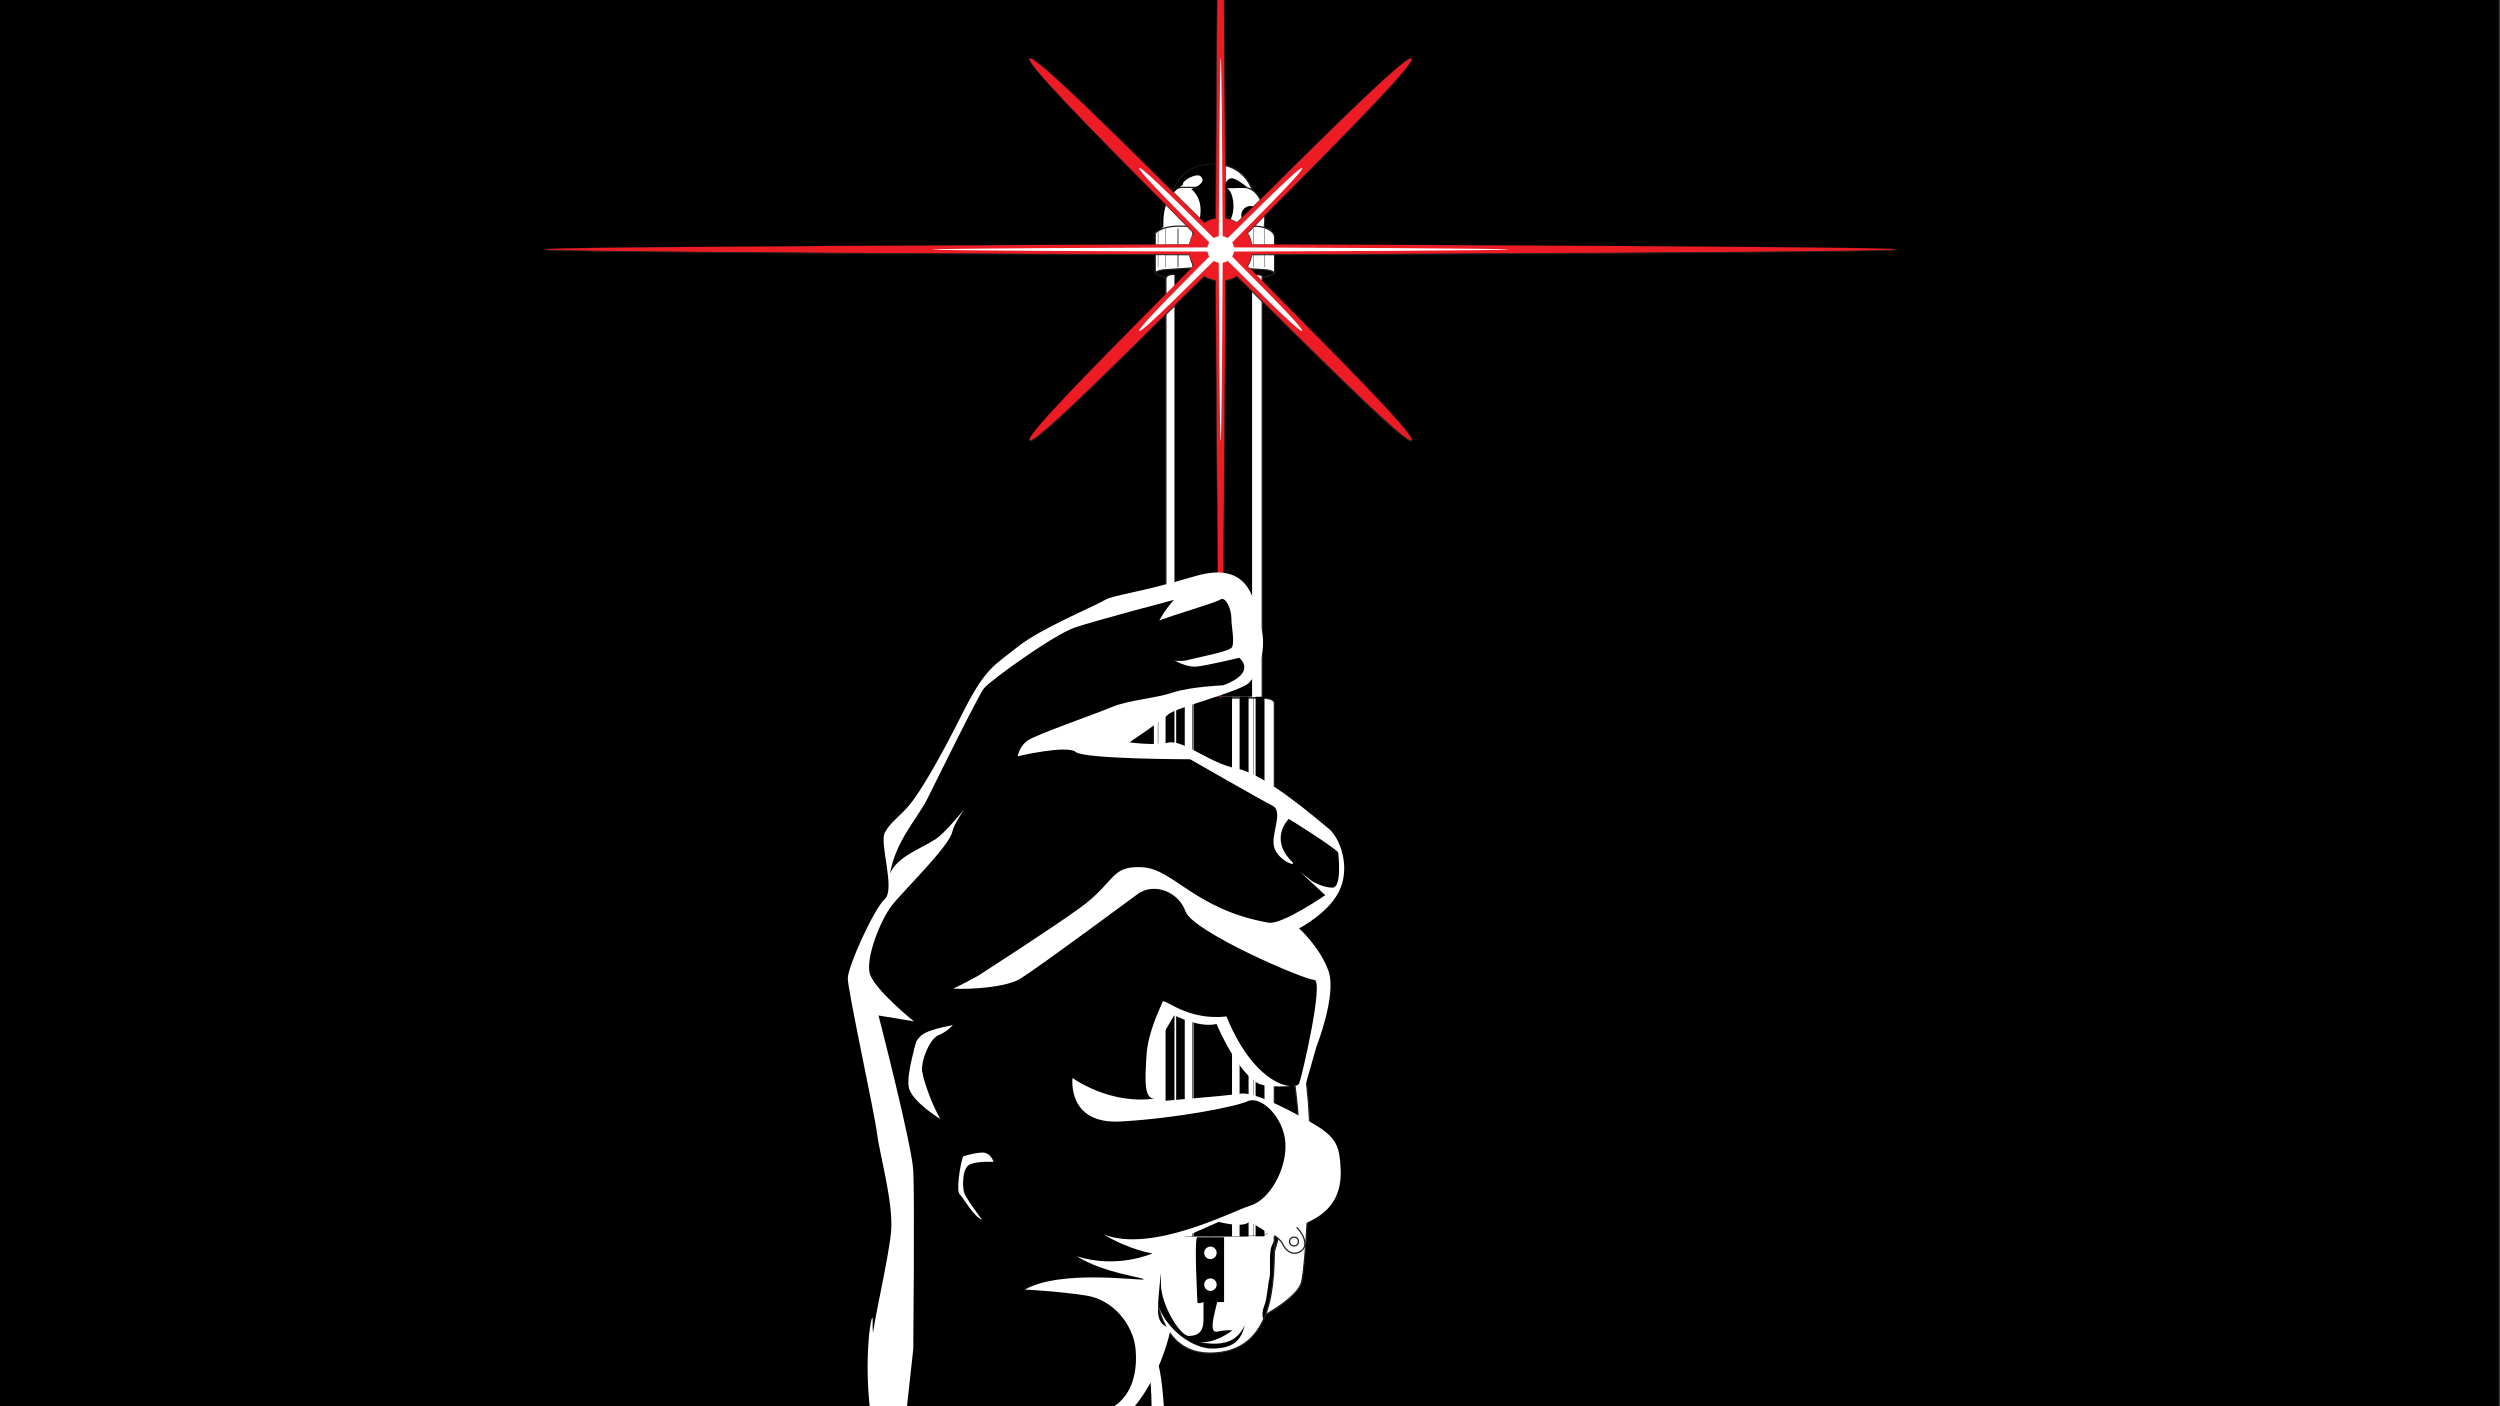 <?xml version="1.0" encoding="utf-8"?>
<!-- Generator: Adobe Illustrator 24.0.0, SVG Export Plug-In . SVG Version: 6.00 Build 0)  -->
<svg version="1.1" id="Layer_1" xmlns="http://www.w3.org/2000/svg" xmlns:xlink="http://www.w3.org/1999/xlink" x="0px" y="0px"
	 viewBox="0 0 1920 1080" style="enable-background:new 0 0 1920 1080;" xml:space="preserve">
<rect x="0" y="0" width="1920" height="1080" fill="#333333" stroke="none"/>
<style type="text/css">
	.st0{clip-path:url(#SVGID_5_);}
	.st1{clip-path:url(#SVGID_8_);}
	.st2{fill:#FFFFFF;stroke:#231F20;stroke-width:0.971;stroke-miterlimit:10;}
	.st3{fill:#FFFFFF;stroke:#231F20;stroke-width:0.979;stroke-miterlimit:10;}
	.st4{fill:#FFFFFF;}
	.st5{clip-path:url(#SVGID_10_);}
	.st6{fill:none;stroke:#231F20;stroke-width:0.326;stroke-miterlimit:10;}
	.st7{fill:none;stroke:#231F20;stroke-width:0.653;stroke-miterlimit:10;}
	.st8{fill:none;stroke:#231F20;stroke-width:0.979;stroke-miterlimit:10;}
	.st9{clip-path:url(#SVGID_12_);}
	.st10{clip-path:url(#SVGID_14_);}
	.st11{stroke:#231F20;stroke-width:0.979;stroke-miterlimit:10;}
	.st12{clip-path:url(#SVGID_16_);}
	.st13{fill:#ED1C24;}
	.st14{fill:#231F20;}
	.st15{clip-path:url(#SVGID_18_);}
	.st16{clip-path:url(#SVGID_20_);}
	.st17{clip-path:url(#SVGID_22_);fill:#FFFFFF;}
	.st18{clip-path:url(#SVGID_24_);fill:#FFFFFF;}
	.st19{clip-path:url(#SVGID_26_);fill:#FFFFFF;}
</style>
<defs>
	<rect id="SVGID_4_" width="1920" height="1080"/>
</defs>
<clipPath id="SVGID_5_">
	<use xlink:href="#SVGID_4_"  style="overflow:visible;"/>
</clipPath>
<g class="st0">
	<g>
		<rect id="SVGID_1_" x="-17.9" y="-10.1" width="1937" height="1092.1"/>
	</g>
	<g>
		<defs>
			<rect id="SVGID_6_" x="-17.9" y="-10.1" width="1937" height="1092.1"/>
		</defs>
		<clipPath id="SVGID_8_">
			<use xlink:href="#SVGID_6_"  style="overflow:visible;"/>
		</clipPath>
		<g class="st1">
			<g>
				<path class="st2" d="M932.4,126.1c-20.1,0-28,11.6-31.2,19.8h60.4C961.6,145.9,956.2,126.1,932.4,126.1z"/>
				<path class="st2" d="M892.3,161.4c1.5-6.8,5.8-17.5,15.8-17.5c6.6,0,13.9,0,21.8,0c1.1,0,2.1,0,3.2,0c7.9,0,15.1,0,21.8,0
					c10,0,14.3,10.8,15.8,17.5c1.5,6.8,0,14.5,0,14.5h-36.2h-5.9h-36.2C892.3,175.9,890.8,168.2,892.3,161.4z"/>
				<path class="st2" d="M978.9,209.5c0,0,0-21.7,0-27.2c0-5.4-8.6-8.6-14.9-8.6c-6.3,0-43,0.3-57.6,0s-19.2,5.4-19.2,5.4V209
					L978.9,209.5z"/>
				<path class="st3" d="M967.6,1012.1c0,0,28.7-14.8,32-27.3s6.6-83.9,6.5-109.6c-0.1-36.7-6.5-73.8-9.8-84.1s-6.1-15.7-6.1-15.7
					s-6.4,9.7-3.7,15.7c0.6,1.4,9.9,37.9,11.4,83.6c0.6,17.3-3.5,53.2-7.7,61.3C981.7,933.8,967.6,1012.1,967.6,1012.1z"/>
				<g>
					<g>
						<path id="SVGID_3_" class="st4" d="M931.7,535.9c-15.8,0-32.7,0-37.5,0c-4.7,0-8.4,1.1-8.4,13.2c0,12.1,0,385.1,0,399.9
							c0,14.8-6.9,90.2,43.3,90.2s49.6-55.4,49.6-87.6s0-409.9,0-411.5s-1.1-4.2-12.7-4.2S931.7,535.9,931.7,535.9z"/>
					</g>
					<g>
						<defs>
							<path id="SVGID_9_" d="M931.7,535.9c-15.8,0-32.7,0-37.5,0c-4.7,0-8.4,1.1-8.4,13.2c0,12.1,0,385.1,0,399.9
								c0,14.8-6.9,90.2,43.3,90.2s49.6-55.4,49.6-87.6s0-409.9,0-411.5s-1.1-4.2-12.7-4.2S931.7,535.9,931.7,535.9z"/>
						</defs>
						<clipPath id="SVGID_10_">
							<use xlink:href="#SVGID_9_"  style="overflow:visible;"/>
						</clipPath>
						<g class="st5">
							<line class="st6" x1="889.4" y1="949.5" x2="889.4" y2="536"/>
							<line class="st6" x1="895.2" y1="949.5" x2="895.2" y2="536"/>
							<line class="st7" x1="952.3" y1="949.5" x2="952.3" y2="536"/>
							<line class="st6" x1="962.7" y1="949.5" x2="962.7" y2="536"/>
							<line class="st6" x1="971.2" y1="949.5" x2="971.2" y2="536"/>
							<line class="st7" x1="904.7" y1="949.5" x2="904.7" y2="536"/>
							<line class="st7" x1="941.1" y1="949.5" x2="941.1" y2="536"/>
							<line class="st8" x1="916.2" y1="949.5" x2="916.2" y2="536"/>
							<line class="st8" x1="928.8" y1="536" x2="928.8" y2="949.5"/>
							<path class="st6" d="M978.7,943.7c0,0,3.3,5.8-30.7,5.8c-34.1,0-37.4,0-48,0s-14.5-2.9-14.5-2.9"/>
						</g>
					</g>
					<g>
						<defs>
							<path id="SVGID_11_" d="M931.7,535.9c-15.8,0-32.7,0-37.5,0c-4.7,0-8.4,1.1-8.4,13.2c0,12.1,0,385.1,0,399.9
								c0,14.8-6.9,90.2,43.3,90.2s49.6-55.4,49.6-87.6s0-409.9,0-411.5s-1.1-4.2-12.7-4.2S931.7,535.9,931.7,535.9z"/>
						</defs>
						<clipPath id="SVGID_12_">
							<use xlink:href="#SVGID_11_"  style="overflow:visible;"/>
						</clipPath>
						<g class="st9">
							<path d="M891.6,947c0,0,0,24.1,0,39.3S906,1026,913,1026s11.3-3.1,11.3-12.4s0-13.6,0-13.6s-4.7,1.9-4.7,0s-2.7-49.8,0-49.8
								s20.5,0,20.5,0v49.8h-5.3c0,0-3.5,13.6-3.5,17.1s0,6.6,4.7,5.4s10.5-0.8,10.5-0.8s-14,11.3-27.4,8.9
								c14.6,2.3,29.4,3.5,36.8-12.8c-2.7,12.1-9.3,17.9-25.3,17.9s-44.7-19.1-44.7-52.5s0-36.2,0-36.2L891.6,947L891.6,947z"/>
							<circle class="st4" cx="929.6" cy="986.6" r="4.8"/>
							<circle class="st4" cx="929.6" cy="962.2" r="4.8"/>
						</g>
					</g>
					<g>
						<defs>
							<path id="SVGID_13_" d="M931.7,535.9c-15.8,0-32.7,0-37.5,0c-4.7,0-8.4,1.1-8.4,13.2c0,12.1,0,385.1,0,399.9
								c0,14.8-6.9,90.2,43.3,90.2s49.6-55.4,49.6-87.6s0-409.9,0-411.5s-1.1-4.2-12.7-4.2S931.7,535.9,931.7,535.9z"/>
						</defs>
						<clipPath id="SVGID_14_">
							<use xlink:href="#SVGID_13_"  style="overflow:visible;"/>
						</clipPath>
						<path class="st10" d="M970.4,1013.3c-1.3-2.2-1-6.9,0.8-11.2s2.6-16.2,3.7-20.4c1.2-4.1-0.6-18.6,1.6-24.4l4.7-10.8
							c0,0,0.1,50-2.5,54.4C976.1,1005.5,970.4,1013.3,970.4,1013.3z"/>
					</g>
					<g>
						<path id="SVGID_2_" class="st8" d="M931.7,535.9c-15.8,0-32.7,0-37.5,0c-4.7,0-8.4,1.1-8.4,13.2c0,12.1,0,385.1,0,399.9
							c0,14.8-6.9,90.2,43.3,90.2s49.6-55.4,49.6-87.6s0-409.9,0-411.5s-1.1-4.2-12.7-4.2S931.7,535.9,931.7,535.9z"/>
					</g>
				</g>
				<path class="st3" d="M978.7,948.8c0,0,5.4,4,6.2,6.2s5.9,10.8,13.7,6.2s1.1-15.4-3.8-19.7s-16.2-12.7-16.2-12.7L978.7,948.8
					L978.7,948.8z"/>
				<circle class="st3" cx="993.8" cy="953.5" r="3.4"/>
				<path class="st3" d="M969.4,535.9c0-2.8,0-324.6,0-324.6s-10.2-1.8-37.3-1.8s-36.7,1.8-36.7,1.8v1.8v322.8H969.4z"/>
				<g>
					<path class="st11" d="M887.1,209.5c0.3,1.6,8.3,3.6,8.3,3.6s1.5-2.1,3.6-2.3s26.5-1.3,33.1-1.3s7.6-4,0-4.3s-32.3,1.8-37.4,2
						S887.1,209.5,887.1,209.5z"/>
					<path class="st11" d="M978.9,209.5c-0.3,1.6-8.3,3.6-8.3,3.6s-1.5-2.1-3.6-2.3s-26.5-1.3-33.1-1.3s-7.6-4,0-4.3
						s32.3,1.8,37.4,2S978.9,209.5,978.9,209.5z"/>
				</g>
				<g>
					<line class="st6" x1="889.4" y1="205.2" x2="889.4" y2="175.5"/>
					<line class="st6" x1="895.2" y1="205.2" x2="895.2" y2="175.5"/>
					<line class="st7" x1="952.3" y1="205.2" x2="952.3" y2="175.5"/>
					<line class="st6" x1="962.7" y1="205.2" x2="962.7" y2="175.5"/>
					<line class="st6" x1="971.2" y1="205.2" x2="971.2" y2="175.5"/>
					<line class="st7" x1="904.7" y1="205.2" x2="904.7" y2="175.5"/>
					<line class="st7" x1="941.1" y1="205.2" x2="941.1" y2="175.5"/>
					<line class="st8" x1="916.2" y1="205.2" x2="916.2" y2="175.5"/>
					<line class="st8" x1="928.8" y1="175.5" x2="928.8" y2="205.2"/>
				</g>
				<g>
					<g>
						<defs>
							<path id="SVGID_15_" d="M892.3,161.4c1.1-5,3.7-12.1,9-15.5l0,0c3.2-8.2,11.1-19.8,31.2-19.8c23.8,0,29.2,19.8,29.2,19.8l0,0
								c5.3,3.4,7.9,10.5,9,15.5c1.5,6.8,0,14.5,0,14.5h-36.2h-5.9h-36.2C892.3,175.9,890.8,168.2,892.3,161.4z"/>
						</defs>
						<clipPath id="SVGID_16_">
							<use xlink:href="#SVGID_15_"  style="overflow:visible;"/>
						</clipPath>
						<g class="st12">
							<ellipse cx="960.5" cy="165.3" rx="7.2" ry="7.1"/>
							<path d="M958,143.9c0,0-8.6-7.2-12.2-7c-3.7,0.2-5.6,5.5-5.4,7C940.6,145.4,958,143.9,958,143.9z"/>
							<g>
								<path d="M919.6,173.9c0,0,7.9-18.1-4.7-28.7c8.6-3.2,10.3-7,7.2-9.8s-14.5,3.2-13.6,6.4c-4.5,4.3-15.9,8.5-15,32.1
									c-1.3,3.4-8.2-0.2-7.5-1.9s8.8-39.1,14.6-43.8s30.7-8.3,32.7-6c1.9,2.3,2.4,50.6,2.4,51.5s-4.5,11.9-5.2,11.3
									S919.6,173.9,919.6,173.9z"/>
								<path d="M930.5,179.8c5.8-1.5,13.3-5.3,15.9-14.6c2.6-9.3-0.5-21-6-21.4c0,0,1.8-10.2-1.5-11.5s-9.7-1.1-9.7-1.1
									L930.5,179.8z"/>
							</g>
						</g>
					</g>
				</g>
				<rect x="916.2" y="176" width="30.8" height="29.2"/>
				<rect x="917" y="535.1" width="29.2" height="414.4"/>
				<rect x="952.3" y="535.1" width="6.6" height="414.4"/>
				<rect x="903.3" y="535.1" width="6.6" height="414.4"/>
				<rect x="895.4" y="535.1" width="6.6" height="414.4"/>
				<rect x="964.3" y="535.1" width="6.6" height="414.4"/>
				<rect x="902" y="209.2" width="59.6" height="325.9"/>
				<g>
					<path class="st13" d="M937.4,536.9c-0.6,0-1.9,0-3.8-315.2v-6.1c-3.1-0.5-6.1-1.6-8.8-3.2c-6.2,6-16.2,15.9-27.8,27.4
						c-39.6,39.3-99.5,98.8-105.9,98.8c-0.2,0-0.4-0.1-0.5-0.2c-3.2-3.2,44.8-52.2,98.6-106.4c11.5-11.6,21.4-21.6,27.4-27.8
						c-1.6-2.6-2.7-5.5-3.2-8.6c-42.3-0.1-166.5-0.6-281.5-1.3c-213.6-1.3-213.6-2.2-213.6-2.7s0-1.5,213.6-2.7
						c115-0.7,239.2-1.1,281.5-1.3c0.5-3.1,1.6-6,3.2-8.6c-6-6.2-15.9-16.2-27.4-27.8C835.4,97,787.4,48.1,790.6,44.8
						c0.1-0.1,0.3-0.2,0.5-0.2c6.3,0,66.2,59.5,105.9,98.8c11.6,11.5,21.6,21.4,27.8,27.4c2.7-1.6,5.7-2.7,8.8-3.2v-6.1
						c1.8-315.2,3.1-315.2,3.8-315.2c0.6,0,1.9,0,3.8,315.4v5.9c3.1,0.5,6.1,1.6,8.8,3.2c6.2-6,16.2-15.9,27.8-27.4
						c39.6-39.3,99.6-98.8,105.9-98.8c0.2,0,0.4,0.1,0.5,0.2c3.3,3.3-44.8,52.2-98.6,106.4c-11.5,11.6-21.4,21.6-27.4,27.8
						c1.6,2.6,2.7,5.5,3.2,8.6c42.3,0.1,166.5,0.6,281.5,1.3c213.6,1.3,213.6,2.2,213.6,2.7s0,1.5-213.6,2.7
						c-115,0.7-239.2,1.1-281.5,1.3c-0.5,3.1-1.6,6-3.2,8.6c6,6.2,15.9,16.2,27.4,27.8c53.8,54.2,101.9,103.2,98.6,106.4
						c-0.1,0.1-0.3,0.2-0.5,0.2l0,0c-6.3,0-66.2-59.5-105.9-98.8c-11.6-11.5-21.6-21.4-27.8-27.4c-2.7,1.6-5.7,2.7-8.8,3.2v5.9
						C939.4,536.9,938,536.9,937.4,536.9z"/>
					<path class="st14" d="M937.4-153.5c1.8,0,3.3,264.9,3.6,321.3c3.3,0.5,6.3,1.6,9,3.3c27.1-26.2,125.6-126.3,133.7-126.3
						c0.2,0,0.3,0,0.4,0.1c4.3,4.3-99.4,106.4-126.2,134c1.6,2.7,2.8,5.6,3.3,8.8c91.2,0.2,495.1,1.8,495.1,3.8
						s-403.9,3.5-495.1,3.8c-0.5,3.2-1.6,6.2-3.3,8.8c26.7,27.7,130.5,129.7,126.2,134c-0.1,0.1-0.2,0.1-0.4,0.1
						c-8.1,0-106.6-100.1-133.7-126.3c-2.7,1.7-5.8,2.8-9,3.3c-0.3,56.4-1.8,321.3-3.6,321.3s-3.3-264.9-3.6-321.3
						c-3.3-0.5-6.3-1.6-9-3.3c-27.1,26.2-125.6,126.3-133.7,126.3c-0.2,0-0.3,0-0.4-0.1c-4.3-4.3,99.4-106.4,126.2-134
						c-1.6-2.7-2.8-5.6-3.3-8.8c-91.2-0.2-495.1-1.8-495.1-3.8s403.9-3.5,495.1-3.8c0.5-3.2,1.6-6.2,3.3-8.8
						C890.2,151.4,786.4,49.3,790.8,45c0.1-0.1,0.2-0.1,0.4-0.1c8.1,0,106.6,100.1,133.7,126.3c2.7-1.7,5.8-2.8,9-3.3
						C934.2,111.4,935.6-153.5,937.4-153.5 M937.4-153.9c-0.6,0-0.7,0-1.1,11.2c-0.2,6.6-0.4,16.3-0.6,29c-0.3,21.9-0.7,53-1,92.5
						c-0.6,70.3-1.1,149.1-1.3,182.8v5.9c-3,0.5-5.9,1.6-8.5,3.1c-6.2-6-16.2-15.9-27.7-27.3c-52.5-52.1-100.1-98.9-106-98.9
						c-0.4,0-0.6,0.1-0.7,0.3c-0.8,0.8-2.5,2.5,32.9,39.7c20,21,45.3,46.5,65.7,67c11.4,11.5,21.3,21.5,27.3,27.7
						c-1.5,2.6-2.6,5.4-3.1,8.4c-42.5,0.1-166.5,0.6-281.4,1.3c-63.1,0.4-113.2,0.8-148.8,1.2c-20.5,0.2-36.3,0.4-47,0.7
						c-18,0.4-18,0.5-18,1.1s0,0.8,18,1.1c10.7,0.2,26.5,0.4,47,0.7c35.6,0.4,85.7,0.8,148.8,1.2c114.9,0.7,238.9,1.1,281.4,1.3
						c0.5,3,1.6,5.8,3.1,8.4c-6,6.2-15.9,16.2-27.3,27.7c-20.3,20.5-45.7,46-65.7,67c-35.4,37.2-33.7,38.9-32.9,39.7
						c0.2,0.2,0.4,0.3,0.7,0.3c5.9,0,53.5-46.8,106-98.9c11.5-11.4,21.5-21.3,27.7-27.3c2.6,1.6,5.5,2.6,8.5,3.1v5.9
						c0.2,33.7,0.7,112.5,1.3,182.8c0.3,39.5,0.7,70.6,1,92.5c0.2,12.6,0.4,22.4,0.6,29c0.3,11.2,0.5,11.2,1.1,11.2s0.7,0,1.1-11.2
						c0.2-6.6,0.4-16.4,0.6-29.1c0.3-21.9,0.7-53.1,1-92.7c0.6-70.5,1.1-149.2,1.3-182.8v-5.6c3-0.5,5.9-1.6,8.5-3.1
						c6.2,6,16.2,15.9,27.7,27.3c52.5,52.1,100.1,98.9,106.1,98.9c0.4,0,0.6-0.1,0.7-0.3c0.8-0.8,2.5-2.5-32.9-39.7
						c-20-21-45.4-46.5-65.7-67c-11.4-11.5-21.3-21.4-27.3-27.7c1.5-2.6,2.6-5.4,3.1-8.4c42.5-0.1,166.5-0.6,281.4-1.3
						c63.1-0.4,113.2-0.8,148.8-1.2c20.5-0.2,36.3-0.4,47-0.7c18-0.4,18-0.5,18-1.1s0-0.8-18-1.1c-10.7-0.2-26.5-0.4-47-0.7
						c-35.6-0.4-85.7-0.8-148.8-1.2c-114.9-0.7-238.8-1.1-281.4-1.3c-0.5-3-1.6-5.8-3.1-8.4c6-6.2,15.9-16.2,27.3-27.7
						c20.3-20.5,45.7-46,65.7-67c35.4-37.2,33.7-38.9,32.9-39.7c-0.2-0.2-0.4-0.3-0.7-0.3c-5.9,0-53.5,46.8-106,98.9
						c-11.5,11.4-21.5,21.3-27.7,27.3c-2.6-1.6-5.5-2.6-8.5-3.1v-5.6c-0.2-33.6-0.7-112.3-1.3-182.8c-0.4-39.6-0.7-70.8-1-92.7
						c-0.2-12.7-0.4-22.4-0.6-29.1C938.1-153.9,938-153.9,937.4-153.9L937.4-153.9z"/>
				</g>
				<g>
					<path class="st4" d="M716,191.6c0-0.8,172.4-1.5,211.3-1.6c0.2-1.4,0.7-2.6,1.4-3.8c-11.4-11.8-55.7-55.4-53.8-57.2
						c1.9-1.9,45.4,42.4,57.2,53.8c1.2-0.7,2.5-1.2,3.9-1.4c0.1-24.1,0.8-137.1,1.5-137.1c0.8,0,1.4,113,1.5,137.1
						c1.4,0.2,2.7,0.7,3.9,1.4c11.8-11.4,55.4-55.7,57.2-53.8c1.9,1.9-42.4,45.4-53.8,57.2c0.7,1.1,1.2,2.4,1.4,3.8
						c38.9,0.1,211.3,0.8,211.3,1.6s-172.4,1.5-211.3,1.6c-0.2,1.4-0.7,2.6-1.4,3.8c11.4,11.8,55.7,55.4,53.8,57.2
						c-1.9,1.9-45.4-42.4-57.2-53.8c-1.2,0.7-2.5,1.2-3.9,1.4c-0.1,24.1-0.8,137.1-1.5,137.1c-0.8,0-1.4-113-1.5-137.1
						c-1.4-0.2-2.7-0.7-3.9-1.4c-11.8,11.4-55.4,55.7-57.2,53.8c-1.9-1.9,42.4-45.4,53.8-57.2c-0.7-1.1-1.2-2.4-1.4-3.8
						C888.4,193.1,716,192.5,716,191.6z"/>
				</g>
			</g>
			<g>
				<g>
					<g>
						<path id="SVGID_7_" class="st4" d="M762.4,1218.8c23.8-28.3,53.4-86.8,53.4-86.8s28.4-20.9,43.4-39.2
							c32.5-28.4,40.1-73.4,40.1-73.4s-10,0.8-10-13.4s5-49.2,5-49.2l41.7-18.4c0,0,18.4,5,23.4,0c16.7,8.3,15.9,11.7,15.9,11.7
							s26.7-8.3,38.4-16.7c11.7-8.3,16.7-20,15.9-35.9s-2.5-23.4-19.2-33.4s-46.7-25.9-57.6-24.2c-10.8,1.7-61.8,5.8-61.8,5.8v-47.6
							l10.8-18.4c0,0,19.2,10,32.5,6.7c10,23.4,23.4,41.7,32.5,45.9c9.2,4.2,35.9,0.8,35.9,0.8l8.3-29.2c0,0,15.9-40.1,9.2-58.4
							c-6.7-18.4-22.5-32.5-22.5-32.5s24.4-12.5,31.8-30.9c7.4-18.4-0.9-39.2-9.3-45.9c-8.3-6.7-48.4-41.7-70.1-45.9
							s-41.3-22.5-52.8-20s-29.9-0.2-29.9-0.2s24.7-16.5,29.9-21.5s55.3-17.5,61.9-24.2c6.7-6.7,14.2-25.9,9.2-42.6
							s-5.8-52.6-50.9-39.2c-45.1,13.4-62.6,14.2-69.3,18.4c-6.7,4.2-49.2,21.7-66.8,35.9c-17.5,14.2-24.2,15-42.6,51.7
							s-32.5,60.1-40.1,69.3c-7.5,9.2-15,13.4-19.2,21.7s8.3,43.4,0,50.9s-28.4,51.7-28.4,60.9s20.9,105.2,22.5,119.3
							s12.5,52.6,10.8,74.3s-14.2,71.8-15,87.6c-0.8,15.9,16.7,101,23.4,113.5s39.2,77.6,39.2,77.6S742.4,1213.8,762.4,1218.8z"/>
					</g>
					<g>
						<defs>
							<path id="SVGID_17_" d="M762.4,1218.8c23.8-28.3,53.4-86.8,53.4-86.8s28.4-20.9,43.4-39.2c32.5-28.4,40.1-73.4,40.1-73.4
								s-10,0.8-10-13.4s5-49.2,5-49.2l41.7-18.4c0,0,18.4,5,23.4,0c16.7,8.3,15.9,11.7,15.9,11.7s26.7-8.3,38.4-16.7
								c11.7-8.3,16.7-20,15.9-35.9s-2.5-23.4-19.2-33.4s-46.7-25.9-57.6-24.2c-10.8,1.7-61.8,5.8-61.8,5.8v-47.6l10.8-18.4
								c0,0,19.2,10,32.5,6.7c10,23.4,23.4,41.7,32.5,45.9c9.2,4.2,35.9,0.8,35.9,0.8l8.3-29.2c0,0,15.9-40.1,9.2-58.4
								c-6.7-18.4-22.5-32.5-22.5-32.5s24.4-12.5,31.8-30.9c7.4-18.4-0.9-39.2-9.3-45.9c-8.3-6.7-48.4-41.7-70.1-45.9
								s-41.3-22.5-52.8-20s-29.9-0.2-29.9-0.2s24.7-16.5,29.9-21.5s55.3-17.5,61.9-24.2c6.7-6.7,14.2-25.9,9.2-42.6
								s-5.8-52.6-50.9-39.2c-45.1,13.4-62.6,14.2-69.3,18.4c-6.7,4.2-49.2,21.7-66.8,35.9c-17.5,14.2-24.2,15-42.6,51.7
								s-32.5,60.1-40.1,69.3c-7.5,9.2-15,13.4-19.2,21.7s8.3,43.4,0,50.9s-28.4,51.7-28.4,60.9s20.9,105.2,22.5,119.3
								s12.5,52.6,10.8,74.3s-14.2,71.8-15,87.6c-0.8,15.9,16.7,101,23.4,113.5s39.2,77.6,39.2,77.6S742.4,1213.8,762.4,1218.8z"/>
						</defs>
						<clipPath id="SVGID_18_">
							<use xlink:href="#SVGID_17_"  style="overflow:visible;"/>
						</clipPath>
						<path class="st15" d="M693.6,1107.1l7.8-71.2c0,0,1.1-116.8,0-136.9c-1.1-20-26.7-119.1-26.7-119.1l27.2,4.5
							c0,0-30.5-24.5-33.9-36.7c-3.3-12.2,8.3-41.2,16.9-52.3c8.7-11.1,44.3-45.6,46.5-56.7s30-45.6,38.9-54.5
							c0,0-39.5,52.3-51.5,60.1c-11.9,7.8-29.7,13.4-35.3,26.7c4.5-25.6,21.1-42.3,28.9-57.9c7.8-15.6,38.9-79,43.4-84.6
							s53.4-41.2,70.1-46.7c16.7-5.6,75.7-21.1,75.7-21.1s-18.9,20-13.4,32.3c5.6,12.2,22.3,20,31.2,18.9c8.9-1.1,32.3-6.7,32.3-6.7
							s14.5,11.1-12.2,21.1c0,0-25.6,1.1-38.9,5.6s-33.4,5.6-46.7,11.1c-13.4,5.6-57.9,21.1-64.5,25.6s-7.8,12.2-7.8,12.2
							s37.8-8.9,44.5-3.3c6.7,5.6,87.9,5.6,87.9,5.6s54.4,31.2,63.3,35.7c8.9,4.5-1.9,22.4,1.4,32.4s18.4,15.4,13.4,10.4
							c-17.8-17.8-2.3-32.7-2.3-32.7s33,20.4,37.9,25.7c0,0,3.4,27.1-4.4,27.1s-15.8-5.1-15.8-5.1l-8.9-6.9l19.2,17.8
							c0,0-33.3,23-43.7,21.1c-57-10.2-72.7-41.5-97.2-42.6s-19.7,11.3-48.1,31.7c-22.4,16.2-78,51.9-78,51.9s-14.9,8.2-18.3,9.3
							c-3.3,1.1,37.6,1.4,51.5-7.5c18.3-11.8,77.5-55.9,89.8-64.8c12.2-8.9,31.2-2.2,36.7,13.4c5.6,15.6,91,52.5,98.8,52.5
							s-9.3,73.9-11.5,79.5s-33,4.3-55.9-51.4c-30.2,3.6-47.9-14.5-49-11.2s-11.3,22.5-12.4,41.4c-1.1,18.9-2.3,35,7.7,32.7
							c-35.6,5.6-64.5-15.6-64.5-15.6s-4.5,35.6,36.7,33.4c41.2-2.2,87.9-11.1,97.9-15.6s27.8,12.2,28.9,32.3s-12.2,43.4-26.7,47.8
							c-14.5,4.5-75.4,36.7-112.8,22.3c20.5,12.2,37.4,14.5,37.4,14.5s-26.9,12.2-58.1,2.2c21.1,13.4,54.5,16.7,51.2,17.8
							s-63.4-7.8-91.2,7.8c0,0,24.5,1.1,46.7,4.5c22.3,3.3,36.4,23.4,38.3,40.1c1.8,16.7-1.5,35.6-17.1,45.6s-44.5,41.2-96.8,15.6
							c53.4,27.8,65.6,21.1,65.6,21.1l-32.3,44.5c0,0-40.1,74.6-45.6,77.9c-5.6,3.3-53.4-16.7-53.4-23.4S693.6,1107.1,693.6,1107.1z
							"/>
					</g>
					<g>
						<defs>
							<path id="SVGID_19_" d="M762.4,1218.8c23.8-28.3,53.4-86.8,53.4-86.8s28.4-20.9,43.4-39.2c32.5-28.4,40.1-73.4,40.1-73.4
								s-10,0.8-10-13.4s5-49.2,5-49.2l41.7-18.4c0,0,18.4,5,23.4,0c16.7,8.3,15.9,11.7,15.9,11.7s26.7-8.3,38.4-16.7
								c11.7-8.3,16.7-20,15.9-35.9s-2.5-23.4-19.2-33.4s-46.7-25.9-57.6-24.2c-10.8,1.7-61.8,5.8-61.8,5.8v-47.6l10.8-18.4
								c0,0,19.2,10,32.5,6.7c10,23.4,23.4,41.7,32.5,45.9c9.2,4.2,35.9,0.8,35.9,0.8l8.3-29.2c0,0,15.9-40.1,9.2-58.4
								c-6.7-18.4-22.5-32.5-22.5-32.5s24.4-12.5,31.8-30.9c7.4-18.4-0.9-39.2-9.3-45.9c-8.3-6.7-48.4-41.7-70.1-45.9
								s-41.3-22.5-52.8-20s-29.9-0.2-29.9-0.2s24.7-16.5,29.9-21.5s55.3-17.5,61.9-24.2c6.7-6.7,14.2-25.9,9.2-42.6
								s-5.8-52.6-50.9-39.2c-45.1,13.4-62.6,14.2-69.3,18.4c-6.7,4.2-49.2,21.7-66.8,35.9c-17.5,14.2-24.2,15-42.6,51.7
								s-32.5,60.1-40.1,69.3c-7.5,9.2-15,13.4-19.2,21.7s8.3,43.4,0,50.9s-28.4,51.7-28.4,60.9s20.9,105.2,22.5,119.3
								s12.5,52.6,10.8,74.3s-14.2,71.8-15,87.6c-0.8,15.9,16.7,101,23.4,113.5s39.2,77.6,39.2,77.6S742.4,1213.8,762.4,1218.8z"/>
						</defs>
						<clipPath id="SVGID_20_">
							<use xlink:href="#SVGID_19_"  style="overflow:visible;"/>
						</clipPath>
						<path class="st16" d="M882.9,480c5.2-4.3,49.9-16.5,54.2-19.5c4.3-2.9,8.6,7.4,8.6,14.3s3,19.8,0,22.8s-28.5,7.9-34.4,9.5
							c-6,1.5-25.4,0-28.4-9.9C879.9,487.4,882.9,480,882.9,480z"/>
					</g>
					<g>
						<defs>
							<path id="SVGID_21_" d="M762.4,1218.8c23.8-28.3,53.4-86.8,53.4-86.8s28.4-20.9,43.4-39.2c32.5-28.4,40.1-73.4,40.1-73.4
								s-10,0.8-10-13.4s5-49.2,5-49.2l41.7-18.4c0,0,18.4,5,23.4,0c16.7,8.3,15.9,11.7,15.9,11.7s26.7-8.3,38.4-16.7
								c11.7-8.3,16.7-20,15.9-35.9s-2.5-23.4-19.2-33.4s-46.7-25.9-57.6-24.2c-10.8,1.7-61.8,5.8-61.8,5.8v-47.6l10.8-18.4
								c0,0,19.2,10,32.5,6.7c10,23.4,23.4,41.7,32.5,45.9c9.2,4.2,35.9,0.8,35.9,0.8l8.3-29.2c0,0,15.9-40.1,9.2-58.4
								c-6.7-18.4-22.5-32.5-22.5-32.5s24.4-12.5,31.8-30.9c7.4-18.4-0.9-39.2-9.3-45.9c-8.3-6.7-48.4-41.7-70.1-45.9
								s-41.3-22.5-52.8-20s-29.9-0.2-29.9-0.2s24.7-16.5,29.9-21.5s55.3-17.5,61.9-24.2c6.7-6.7,14.2-25.9,9.2-42.6
								s-5.8-52.6-50.9-39.2c-45.1,13.4-62.6,14.2-69.3,18.4c-6.7,4.2-49.2,21.7-66.8,35.9c-17.5,14.2-24.2,15-42.6,51.7
								s-32.5,60.1-40.1,69.3c-7.5,9.2-15,13.4-19.2,21.7s8.3,43.4,0,50.9s-28.4,51.7-28.4,60.9s20.9,105.2,22.5,119.3
								s12.5,52.6,10.8,74.3s-14.2,71.8-15,87.6c-0.8,15.9,16.7,101,23.4,113.5s39.2,77.6,39.2,77.6S742.4,1213.8,762.4,1218.8z"/>
						</defs>
						<clipPath id="SVGID_22_">
							<use xlink:href="#SVGID_21_"  style="overflow:visible;"/>
						</clipPath>
						<path class="st17" d="M704.5,797.8c0.1,14.8,5.3,39,17.6,61.6c0,0-22.3-13.7-24.2-24.5C696,824.1,704.5,797.8,704.5,797.8z"/>
					</g>
					<g>
						<defs>
							<path id="SVGID_23_" d="M762.4,1218.8c23.8-28.3,53.4-86.8,53.4-86.8s28.4-20.9,43.4-39.2c32.5-28.4,40.1-73.4,40.1-73.4
								s-10,0.8-10-13.4s5-49.2,5-49.2l41.7-18.4c0,0,18.4,5,23.4,0c16.7,8.3,15.9,11.7,15.9,11.7s26.7-8.3,38.4-16.7
								c11.7-8.3,16.7-20,15.9-35.9s-2.5-23.4-19.2-33.4s-46.7-25.9-57.6-24.2c-10.8,1.7-61.8,5.8-61.8,5.8v-47.6l10.8-18.4
								c0,0,19.2,10,32.5,6.7c10,23.4,23.4,41.7,32.5,45.9c9.2,4.2,35.9,0.8,35.9,0.8l8.3-29.2c0,0,15.9-40.1,9.2-58.4
								c-6.7-18.4-22.5-32.5-22.5-32.5s24.4-12.5,31.8-30.9c7.4-18.4-0.9-39.2-9.3-45.9c-8.3-6.7-48.4-41.7-70.1-45.9
								s-41.3-22.5-52.8-20s-29.9-0.2-29.9-0.2s24.7-16.5,29.9-21.5s55.3-17.5,61.9-24.2c6.7-6.7,14.2-25.9,9.2-42.6
								s-5.8-52.6-50.9-39.2c-45.1,13.4-62.6,14.2-69.3,18.4c-6.7,4.2-49.2,21.7-66.8,35.9c-17.5,14.2-24.2,15-42.6,51.7
								s-32.5,60.1-40.1,69.3c-7.5,9.2-15,13.4-19.2,21.7s8.3,43.4,0,50.9s-28.4,51.7-28.4,60.9s20.9,105.2,22.5,119.3
								s12.5,52.6,10.8,74.3s-14.2,71.8-15,87.6c-0.8,15.9,16.7,101,23.4,113.5s39.2,77.6,39.2,77.6S742.4,1213.8,762.4,1218.8z"/>
						</defs>
						<clipPath id="SVGID_24_">
							<use xlink:href="#SVGID_23_"  style="overflow:visible;"/>
						</clipPath>
						<path class="st18" d="M739.6,888.2c-2.6,7.8-5.2,26.8-2.6,29s11.2,17.9,17.1,19.4c0,0-12.7-16.7-13.8-21.2s-1.5-18.6,4.7-21.2
							c6.1-2.6,18-1.9,18-1.9s-1.9-7.8-9.7-7.1C745.6,885.9,739.6,888.2,739.6,888.2z"/>
					</g>
					<g>
						<defs>
							<path id="SVGID_25_" d="M762.4,1218.8c23.8-28.3,53.4-86.8,53.4-86.8s28.4-20.9,43.4-39.2c32.5-28.4,40.1-73.4,40.1-73.4
								s-10,0.8-10-13.4s5-49.2,5-49.2l41.7-18.4c0,0,18.4,5,23.4,0c16.7,8.3,15.9,11.7,15.9,11.7s26.7-8.3,38.4-16.7
								c11.7-8.3,16.7-20,15.9-35.9s-2.5-23.4-19.2-33.4s-46.7-25.9-57.6-24.2c-10.8,1.7-61.8,5.8-61.8,5.8v-47.6l10.8-18.4
								c0,0,19.2,10,32.5,6.7c10,23.4,23.4,41.7,32.5,45.9c9.2,4.2,35.9,0.8,35.9,0.8l8.3-29.2c0,0,15.9-40.1,9.2-58.4
								c-6.7-18.4-22.5-32.5-22.5-32.5s24.4-12.5,31.8-30.9c7.4-18.4-0.9-39.2-9.3-45.9c-8.3-6.7-48.4-41.7-70.1-45.9
								s-41.3-22.5-52.8-20s-29.9-0.2-29.9-0.2s24.7-16.5,29.9-21.5s55.3-17.5,61.9-24.2c6.7-6.7,14.2-25.9,9.2-42.6
								s-5.8-52.6-50.9-39.2c-45.1,13.4-62.6,14.2-69.3,18.4c-6.7,4.2-49.2,21.7-66.8,35.9c-17.5,14.2-24.2,15-42.6,51.7
								s-32.5,60.1-40.1,69.3c-7.5,9.2-15,13.4-19.2,21.7s8.3,43.4,0,50.9s-28.4,51.7-28.4,60.9s20.9,105.2,22.5,119.3
								s12.5,52.6,10.8,74.3s-14.2,71.8-15,87.6c-0.8,15.9,16.7,101,23.4,113.5s39.2,77.6,39.2,77.6S742.4,1213.8,762.4,1218.8z"/>
						</defs>
						<clipPath id="SVGID_26_">
							<use xlink:href="#SVGID_25_"  style="overflow:visible;"/>
						</clipPath>
						<path class="st19" d="M701.9,807c1.2-4.1,1.4-9.6,8-13.4c6.6-3.7,21.9-6.3,21.9-6.3s-4.5,5.2-11.2,7.8s-14.4,21.6-12.1,29.5
							c2.3,8-4.3,6.6-4.3,6.6L701.9,807z"/>
					</g>
				</g>
				<path class="st4" d="M882.5,1053.3c3.3,13.2,8.6,139.1-40.5,159.7c-49.2,20.6-80.5-1.6-89.5,0c-9.1,1.6-20.1,10.8-20.1,10.8
					s20.1,18.8,22.5,26.2c2.5,7.4,0.8,37.9,0.8,37.9s48.6,0.6,67.5-24.8s65-71.5,70-92.5s1.6-118.9-4.9-124.7
					C881.7,1040.1,882.5,1053.3,882.5,1053.3z"/>
				<path class="st4" d="M742.6,1287.9c0,0,10.2-31.4,0-47.7s-49.4-100.4-55.1-115.2s-18.1-93-17.3-109.5s-9.1,27.2,0,81.5
					C679.2,1151.2,714.6,1258.2,742.6,1287.9z"/>
			</g>
		</g>
	</g>
</g>
</svg>
